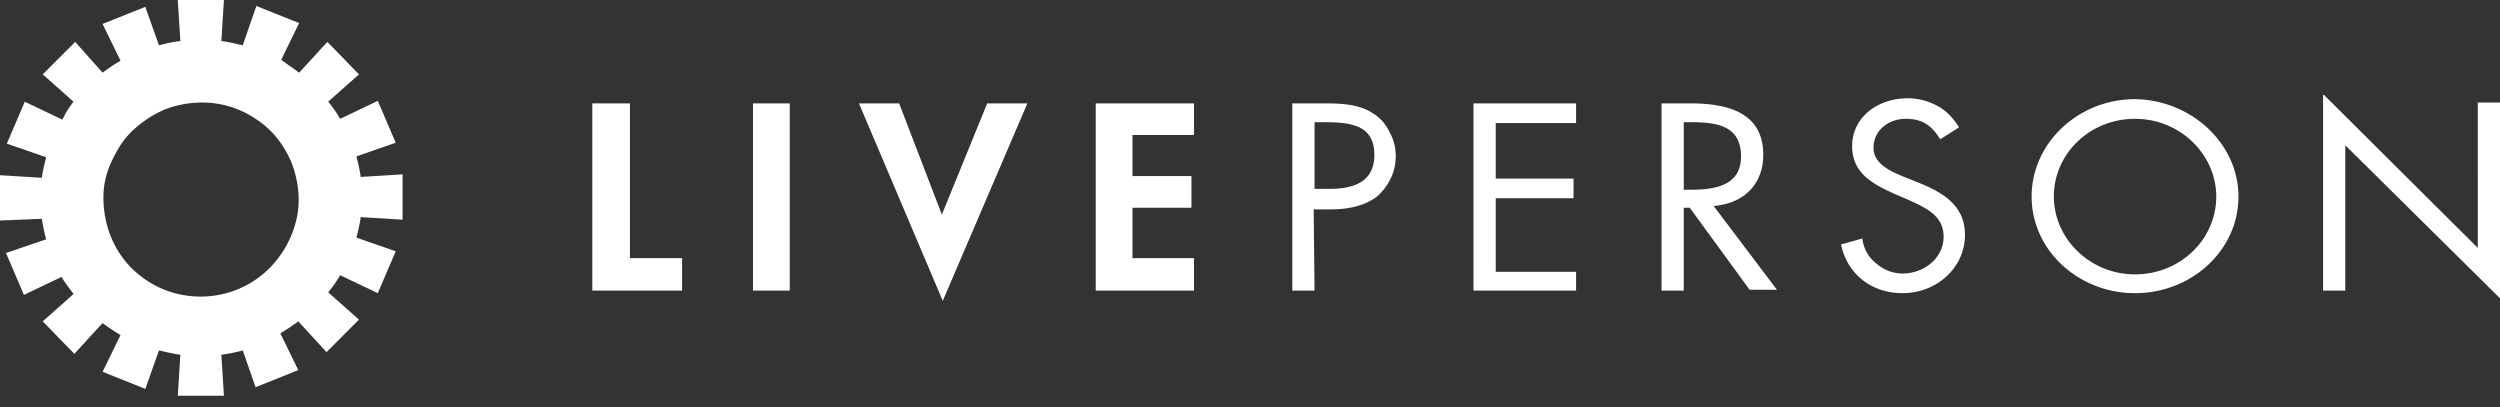 <svg width="86" height="14" viewBox="0 0 86 14" fill="none" xmlns="http://www.w3.org/2000/svg"><rect x="0" y="0" width="86" height="14" fill="#333333" stroke="none"/><path d="M2.529 3.499L1.47 2.558l1.117-1.117.941 1.058c.206-.147.412-.294.618-.411L3.528.823l1.47-.588.47 1.323c.236-.059.471-.117.736-.147L6.116 0h1.587l-.088 1.411c.235.03.47.088.735.147L8.82.206l1.47.588-.617 1.264.618.441.97-1.058 1.088 1.117-1.059.94c.147.177.294.383.412.589l1.294-.618.617 1.441-1.352.47c.058.236.117.47.147.706l1.44-.088v1.558l-1.44-.088c-.03.235-.089.47-.147.706l1.352.47-.617 1.44-1.294-.617a4.203 4.203 0 0 1-.412.588l1.059.941-1.117 1.117-.97-1.058a7.48 7.48 0 0 1-.618.412l.617 1.264-1.47.588-.44-1.264a5.507 5.507 0 0 1-.736.147l.088 1.411H6.116l.088-1.411c-.235-.03-.47-.088-.735-.147l-.47 1.323-1.47-.588.617-1.264a7.482 7.482 0 0 1-.618-.412l-.97 1.058-1.088-1.117 1.059-.94c-.147-.207-.294-.383-.412-.589l-1.294.618-.617-1.441 1.382-.47a6.024 6.024 0 0 1-.147-.706L0 7.586V6.027l1.44.089c.03-.236.089-.47.148-.706L.235 4.94l.618-1.441 1.293.617a3.19 3.19 0 0 1 .383-.617zm1.029 3.293c0 .676.176 1.323.529 1.882.353.558.882 1 1.5 1.264a3.384 3.384 0 0 0 1.94.206 3.32 3.32 0 0 0 1.735-.912 3.5 3.5 0 0 0 .94-1.705c.147-.647.06-1.323-.176-1.94-.265-.618-.676-1.147-1.235-1.5a3.26 3.26 0 0 0-1.852-.559c-.441 0-.882.088-1.264.235a3.849 3.849 0 0 0-1.088.706c-.324.294-.559.676-.735 1.059a2.837 2.837 0 0 0-.294 1.264zm76.385-3.528l5.293 5.263V3.528H86v6.733l-5.322-5.263v4.999h-.764V3.264h.03zm-9.29 3.498c0 1.441 1.234 2.676 2.792 2.676 1.559 0 2.794-1.206 2.794-2.676 0-1.44-1.235-2.675-2.794-2.675-1.558 0-2.793 1.205-2.793 2.675zm6.35 0c0 1.853-1.617 3.323-3.558 3.323-1.94 0-3.557-1.47-3.557-3.323 0-1.852 1.617-3.351 3.557-3.351 1.941.029 3.558 1.528 3.558 3.351zm-10.261-1.97c-.265-.44-.588-.705-1.176-.705-.618 0-1.118.411-1.118 1 0 .558.618.823 1.059 1l.441.176c.882.352 1.647.793 1.647 1.822 0 1.118-.97 2-2.147 2-1.088 0-1.91-.676-2.117-1.676l.735-.206c.03.324.206.647.47.853.265.235.589.353.912.353.735 0 1.412-.53 1.412-1.265 0-.735-.618-1-1.265-1.293l-.411-.177c-.794-.353-1.47-.735-1.47-1.646 0-1 .882-1.647 1.91-1.647.353 0 .706.088 1.03.265.323.176.558.44.735.735l-.647.411zm-8.82 1.735h.235c.852 0 1.734-.147 1.734-1.146 0-1.059-.823-1.177-1.734-1.177h-.236v2.323zm0 3.47h-.765v-6.44h1c1.293 0 2.499.324 2.499 1.765 0 1-.647 1.676-1.706 1.764l2.176 2.881h-.94l-2.059-2.822h-.206v2.852zm-7.233-6.44h3.528v.677h-2.764v1.911h2.676v.676h-2.676V9.35h2.764v.647h-3.529v-6.44zm-5.47 2.94h.5c.853 0 1.559-.234 1.559-1.175 0-1.059-.882-1.118-1.764-1.118h-.294v2.294zm0 3.5h-.764v-6.44h1.118c.588 0 1.205.03 1.675.353.236.147.442.383.56.647.146.265.205.53.205.824 0 .264-.059.529-.176.764a1.918 1.918 0 0 1-.47.617c-.471.353-1.06.441-1.618.441h-.559l.03 2.794zm-6.262-5.352v1.412h2.029v1.088h-2.029v1.734h2.117v1.118h-3.381v-6.44h3.381v1.088h-2.117zM32.401 7.38l1.558-3.822h1.382l-2.91 6.791-2.882-6.791h1.382L32.4 7.38zm-5.234 2.617h-1.264v-6.44h1.264v6.44zM21.67 8.879h1.794v1.118h-3.088v-6.44h1.294V8.88z" fill="#fff"/></svg>